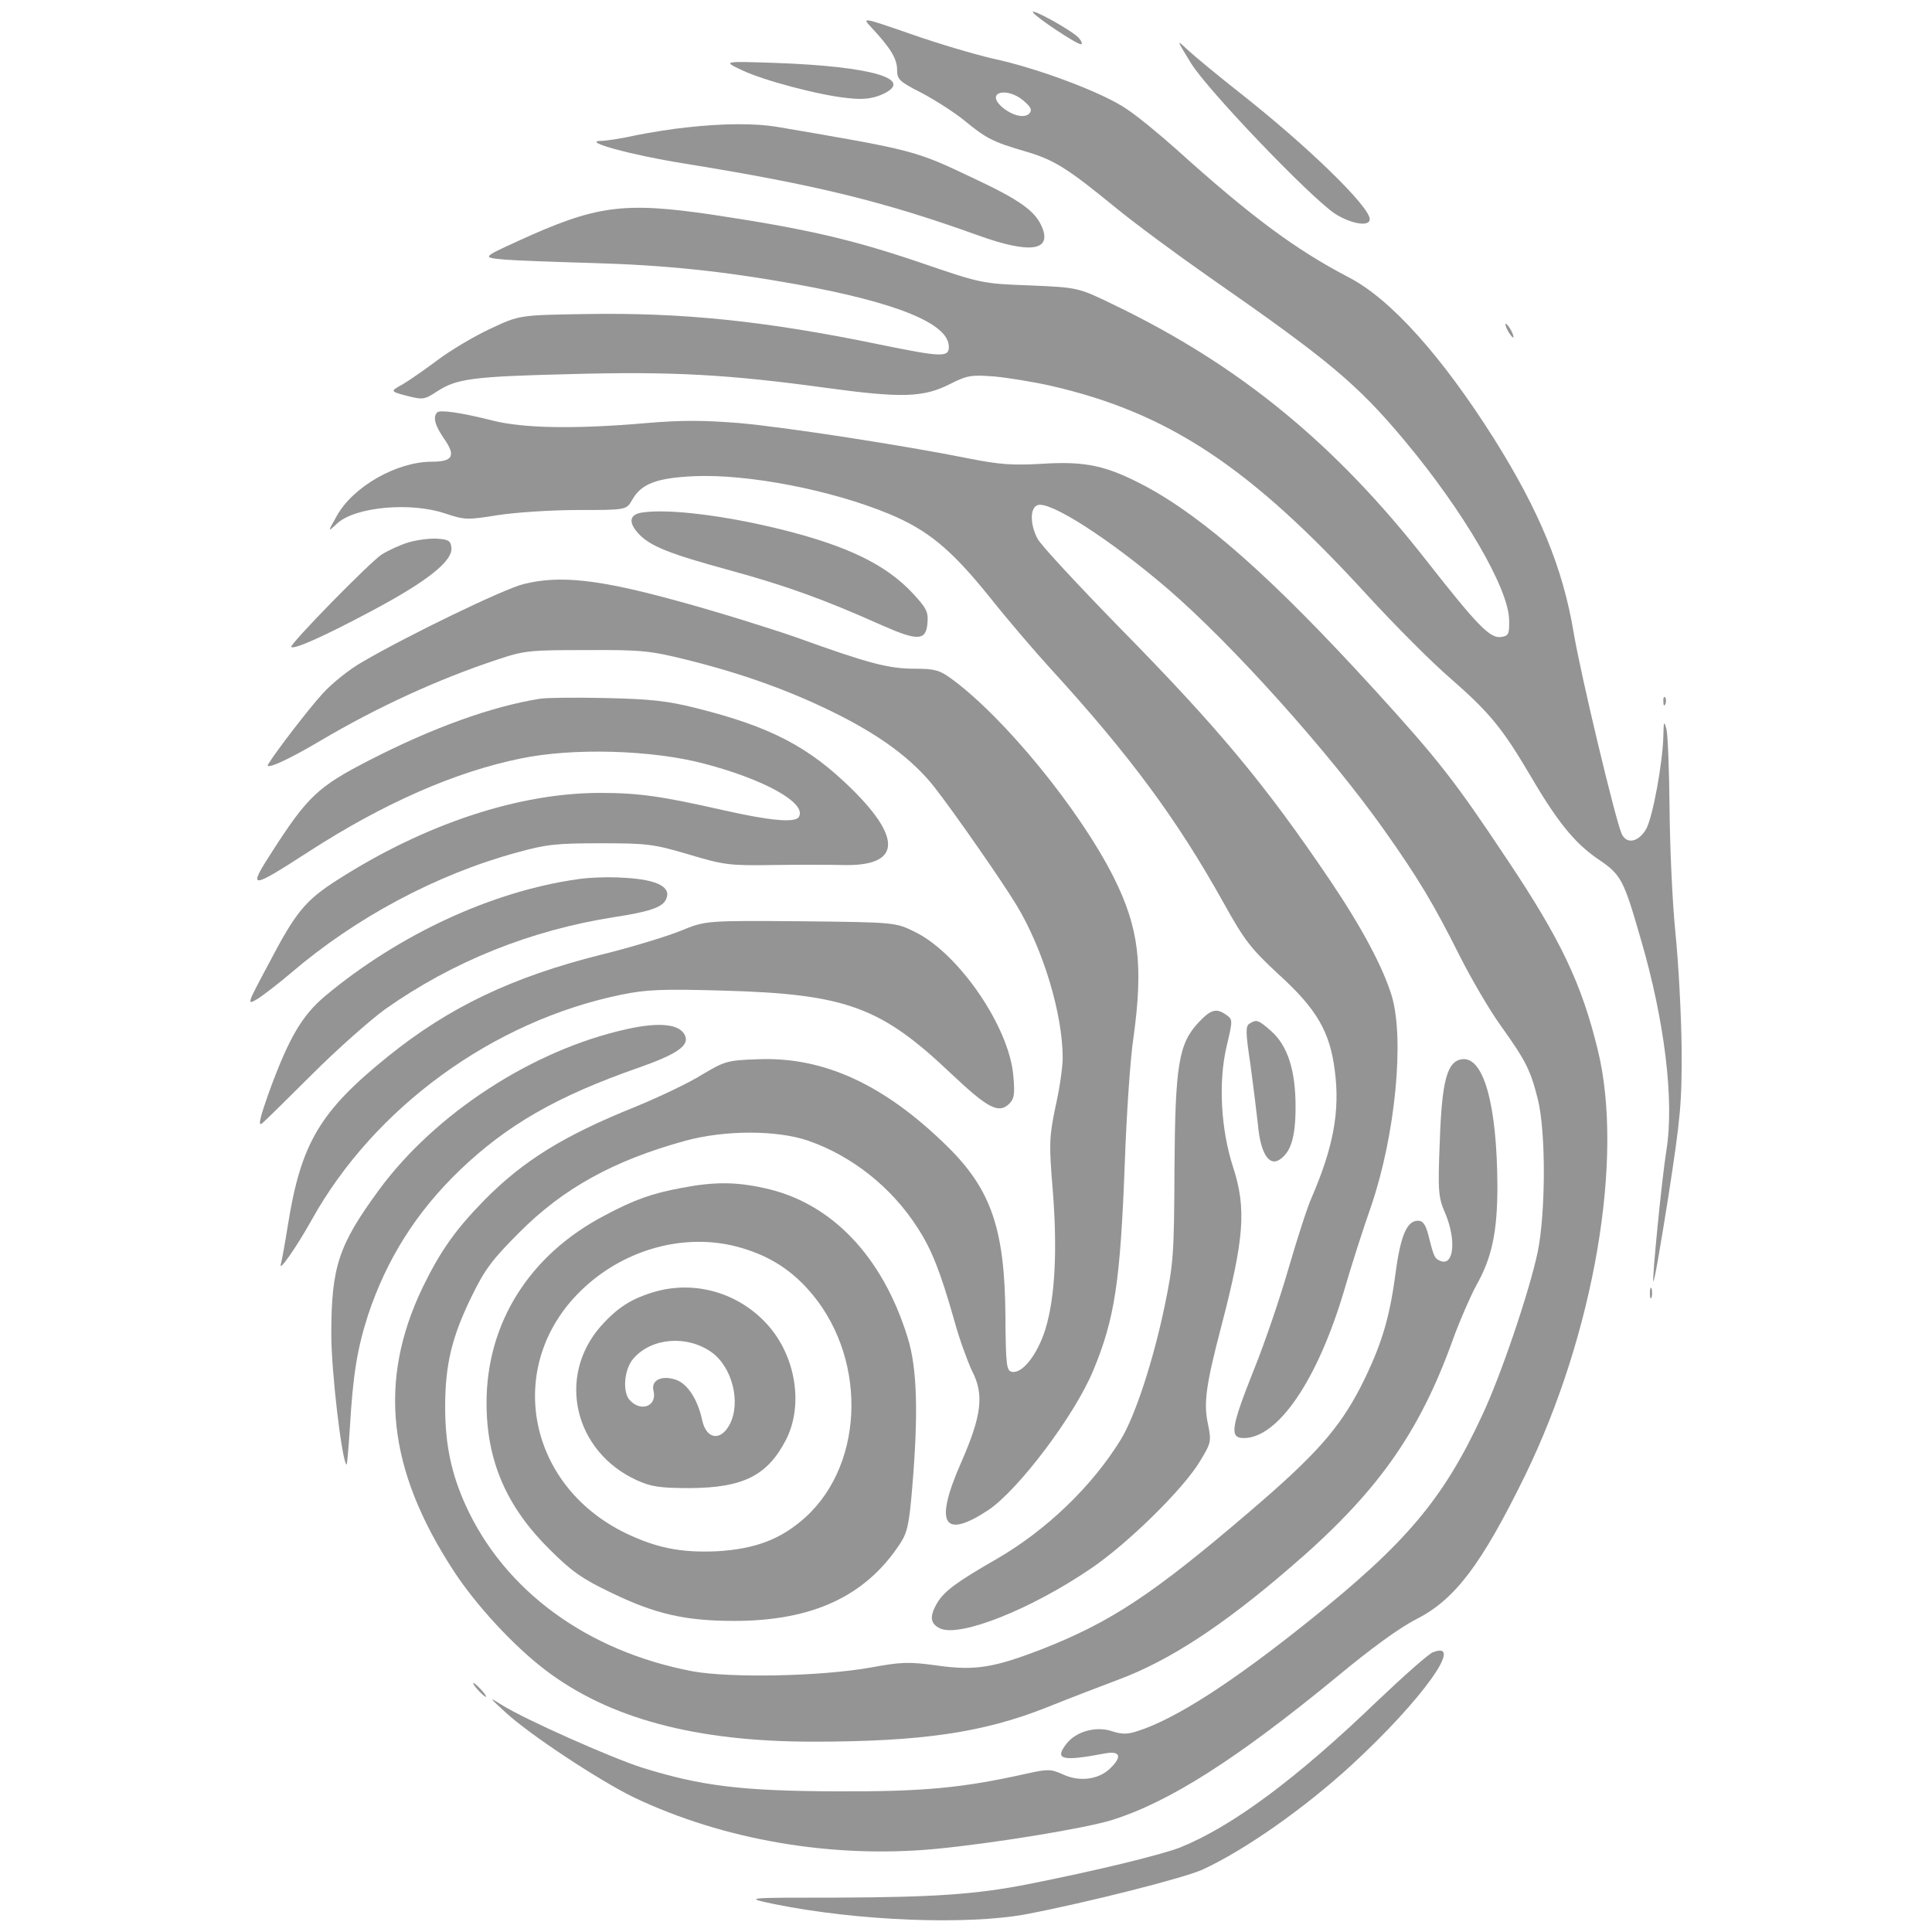 <?xml version="1.0" encoding="UTF-8" standalone="no"?>
<svg
   version="1.0"
   width="560pt"
   height="560pt"
   viewBox="0 0 560 560"
   preserveAspectRatio="xMidYMid meet"
   id="svg52"
   sodipodi:docname="Abnormal.svg"
   inkscape:version="1.1.2 (0a00cf5339, 2022-02-04)"
   xmlns:inkscape="http://www.inkscape.org/namespaces/inkscape"
   xmlns:sodipodi="http://sodipodi.sourceforge.net/DTD/sodipodi-0.dtd"
   xmlns="http://www.w3.org/2000/svg"
   xmlns:svg="http://www.w3.org/2000/svg"
   xmlns:rdf="http://www.w3.org/1999/02/22-rdf-syntax-ns#"
   xmlns:cc="http://creativecommons.org/ns#"
   xmlns:dc="http://purl.org/dc/elements/1.1/">
  <defs
     id="defs56" />
  <sodipodi:namedview
     id="namedview54"
     pagecolor="#505050"
     borderopacity="1"
     inkscape:pageshadow="0"
     inkscape:pageopacity="0"
     inkscape:pagecheckerboard="1"
     inkscape:document-units="pt"
     showgrid="false"
     inkscape:zoom="0.58875"
     inkscape:cx="569.00212"
     inkscape:cy="524.84076"
     inkscape:window-width="1920"
     inkscape:window-height="957"
     inkscape:window-x="0"
     inkscape:window-y="27"
     inkscape:window-maximized="1"
     inkscape:current-layer="svg52" />
  <g
     transform="matrix(0.1,0,0,-0.1,-218.972,782.83)"
     fill="#949494"
     stroke="none"
     id="g50">
    <path
       d="m 5184,7792 c 9,-14 126,-92 139,-92 5,0 2,9 -7,19 -19,21 -142,89 -132,73 z"
       id="path6" />
    <path
       d="m 4717,7747 c 54,-58 73,-89 73,-121 0,-28 6,-34 73,-68 39,-21 94,-56 122,-79 62,-51 82,-62 175,-89 86,-25 123,-49 264,-164 56,-46 178,-136 271,-201 348,-242 429,-310 567,-475 171,-205 301,-428 302,-519 1,-41 -2,-46 -23,-49 -32,-5 -68,32 -214,218 -266,341 -544,569 -907,744 -105,51 -105,51 -245,57 -139,5 -142,6 -320,67 -198,67 -329,97 -600,138 -259,38 -338,27 -563,-76 -105,-48 -105,-48 -41,-54 35,-3 150,-7 254,-10 211,-6 378,-23 595,-62 291,-53 440,-114 440,-181 0,-31 -21,-30 -202,7 -329,68 -571,93 -853,88 -190,-3 -190,-3 -275,-43 -47,-22 -114,-62 -150,-89 -36,-27 -82,-59 -102,-71 -38,-21 -38,-21 11,-34 47,-12 51,-11 88,13 57,37 103,43 388,50 292,8 456,-1 740,-40 220,-30 282,-28 360,12 50,25 61,26 128,21 41,-4 114,-16 163,-27 340,-78 577,-235 916,-606 79,-86 188,-196 243,-243 111,-97 149,-143 227,-275 81,-139 131,-200 197,-246 70,-47 76,-58 127,-235 69,-236 97,-468 74,-610 -14,-88 -42,-376 -38,-381 3,-2 22,110 44,249 35,227 39,269 38,427 -1,96 -9,247 -18,335 -9,88 -16,250 -17,360 -1,110 -5,214 -9,230 -7,26 -8,23 -9,-21 -2,-78 -31,-236 -50,-269 -22,-38 -57,-45 -71,-13 -19,44 -119,463 -139,583 -31,186 -99,352 -231,562 -151,239 -299,404 -420,467 -156,81 -287,179 -500,371 -47,42 -111,95 -144,117 -68,47 -258,119 -391,147 -51,12 -157,43 -236,71 -142,49 -142,49 -112,17 z m 440,-211 c 22,-19 25,-27 16,-37 -15,-15 -52,-5 -81,21 -45,42 17,57 65,16 z"
       id="path8" />
    <path
       d="m 5642,7645 c 48,-78 344,-387 417,-436 47,-30 101,-39 101,-16 0,36 -177,209 -375,365 -66,52 -135,109 -153,126 -33,31 -33,31 10,-39 z"
       id="path10" />
    <path
       d="m 4340,7625 c 63,-30 225,-73 307,-81 42,-5 69,-2 96,9 105,45 -23,83 -308,93 -150,5 -150,5 -95,-21 z"
       id="path12" />
    <path
       d="m 4180,7459 c -41,-4 -108,-15 -148,-23 -40,-9 -85,-16 -100,-16 -59,-1 87,-41 237,-65 384,-62 581,-110 856,-209 150,-54 214,-45 185,24 -19,46 -63,78 -195,140 -175,83 -171,82 -575,151 -63,10 -153,10 -260,-2 z"
       id="path14" />
    <path
       d="m 6560,6870 c 6,-11 13,-20 16,-20 2,0 0,9 -6,20 -6,11 -13,20 -16,20 -2,0 0,-9 6,-20 z"
       id="path16" />
    <path
       d="m 3457,6633 c -13,-13 -7,-37 19,-75 36,-51 27,-68 -35,-68 -101,0 -228,-72 -275,-157 -27,-48 -27,-48 1,-22 52,48 212,63 313,29 57,-19 64,-19 152,-5 51,8 156,15 233,15 140,0 140,0 157,29 26,47 71,64 179,69 157,7 398,-40 565,-109 113,-47 180,-102 292,-241 54,-68 134,-161 177,-208 231,-253 366,-436 501,-678 61,-110 79,-133 161,-209 110,-100 148,-166 162,-280 15,-117 -5,-221 -67,-365 -12,-26 -42,-119 -67,-205 -25,-87 -70,-219 -100,-293 -68,-171 -72,-200 -30,-200 99,0 213,167 290,425 19,66 55,179 80,250 69,204 96,480 59,606 -25,82 -85,196 -178,334 -189,280 -325,443 -612,735 -121,124 -228,239 -237,257 -22,42 -22,89 0,97 35,14 210,-99 377,-242 187,-161 467,-473 626,-697 102,-144 147,-220 221,-368 34,-67 87,-158 119,-202 72,-101 86,-128 107,-212 24,-95 23,-329 0,-443 -24,-114 -107,-360 -162,-476 -112,-241 -220,-369 -500,-593 -223,-179 -388,-285 -497,-320 -30,-10 -46,-10 -74,-1 -47,16 -105,0 -133,-36 -36,-46 -14,-52 112,-28 45,8 50,-10 13,-45 -33,-31 -88,-38 -135,-16 -36,16 -44,16 -107,2 -184,-41 -295,-52 -549,-51 -274,1 -392,15 -565,69 -90,29 -338,139 -405,181 -40,25 -39,24 10,-21 69,-64 272,-198 373,-247 259,-123 573,-177 872,-149 168,16 430,59 510,83 168,52 364,177 656,417 95,79 181,142 229,166 112,57 188,157 315,416 200,411 288,920 211,1234 -47,193 -108,321 -264,554 -151,227 -199,288 -384,491 -294,322 -492,497 -663,589 -113,60 -174,73 -300,65 -86,-5 -124,-2 -210,15 -189,38 -532,91 -667,103 -100,8 -164,9 -270,0 -208,-18 -356,-15 -444,7 -95,24 -154,32 -162,24 z"
       id="path18" />
    <path
       d="m 4053,6343 c -39,-5 -43,-28 -13,-61 34,-37 90,-59 266,-107 164,-45 272,-84 442,-160 102,-45 126,-44 130,7 3,33 -3,44 -44,88 -77,82 -188,136 -381,184 -162,40 -324,60 -400,49 z"
       id="path20" />
    <path
       d="m 3373,6256 c -23,-7 -58,-23 -77,-35 -33,-21 -269,-262 -262,-268 8,-8 97,32 232,104 162,86 238,146 232,185 -2,19 -9,23 -43,25 -22,1 -59,-4 -82,-11 z"
       id="path22" />
    <path
       d="m 3706,6135 c -58,-15 -332,-147 -467,-226 -37,-21 -88,-62 -114,-91 -42,-46 -137,-170 -158,-205 -11,-18 55,11 151,68 164,97 340,178 512,235 80,27 95,28 260,28 159,1 185,-2 290,-28 161,-40 297,-89 425,-152 136,-67 229,-136 293,-217 57,-73 195,-271 238,-342 78,-129 134,-316 134,-444 0,-25 -9,-89 -21,-141 -18,-88 -19,-106 -8,-239 14,-176 7,-313 -21,-405 -23,-74 -67,-130 -97,-124 -16,3 -18,19 -19,163 -2,250 -41,365 -168,490 -182,179 -358,261 -550,253 -87,-3 -95,-5 -162,-45 -38,-24 -125,-65 -193,-93 -207,-83 -326,-157 -438,-271 -84,-86 -127,-147 -179,-254 -129,-270 -101,-526 90,-819 64,-99 175,-219 266,-288 185,-141 436,-208 776,-208 314,0 493,26 677,99 67,27 161,63 209,81 145,54 299,154 493,321 254,217 378,390 478,670 19,52 49,120 65,150 46,81 62,156 62,289 -1,237 -40,377 -103,368 -43,-6 -58,-63 -64,-238 -6,-147 -4,-163 16,-209 32,-76 25,-152 -13,-138 -18,7 -20,11 -36,75 -8,31 -16,42 -30,42 -33,0 -51,-44 -66,-157 -17,-129 -42,-209 -100,-324 -63,-122 -131,-199 -322,-362 -279,-239 -402,-320 -600,-398 -142,-55 -196,-64 -308,-48 -80,11 -103,10 -190,-6 -146,-26 -406,-31 -517,-11 -305,58 -545,233 -658,482 -41,91 -59,175 -59,284 0,122 19,202 76,319 39,80 60,108 138,186 128,129 275,210 483,267 114,31 265,31 355,0 127,-44 242,-135 317,-252 41,-63 66,-126 107,-270 14,-52 38,-117 51,-145 36,-69 28,-130 -31,-265 -79,-179 -53,-225 78,-139 88,59 251,275 305,406 62,150 78,256 91,601 5,141 16,304 25,362 29,210 16,319 -57,465 -99,197 -319,466 -472,577 -33,24 -48,28 -105,28 -75,0 -133,15 -341,90 -80,28 -235,76 -345,106 -229,63 -343,76 -449,49 z"
       id="path24" />
    <path
       d="m 3755,5803 c -139,-22 -312,-84 -498,-180 -146,-75 -177,-105 -279,-264 -71,-110 -65,-110 107,1 215,139 423,231 615,270 150,31 378,25 530,-15 176,-46 300,-115 275,-155 -11,-17 -82,-11 -219,20 -181,41 -246,50 -357,50 -236,0 -508,-90 -761,-252 -94,-60 -121,-93 -201,-246 -63,-118 -63,-118 -29,-98 18,12 61,45 95,74 187,160 420,285 654,349 86,24 116,27 243,27 135,0 153,-2 255,-32 103,-31 119,-33 245,-31 74,1 164,1 200,0 168,-5 178,73 29,220 -125,123 -236,181 -452,235 -84,21 -131,26 -262,29 -88,2 -173,1 -190,-2 z"
       id="path26" />
    <path
       d="m 7011,5794 c 0,-11 3,-14 6,-6 3,7 2,16 -1,19 -3,4 -6,-2 -5,-13 z"
       id="path28" />
    <path
       d="m 3865,5280 c -248,-35 -517,-159 -732,-338 -68,-57 -106,-122 -163,-278 -27,-76 -33,-101 -21,-92 9,7 75,72 146,143 72,72 167,156 211,188 197,139 422,229 664,267 99,15 138,28 149,49 20,37 -22,60 -121,65 -40,3 -100,1 -133,-4 z"
       id="path30" />
    <path
       d="m 4162,5130 c -40,-16 -144,-48 -230,-69 -256,-64 -441,-152 -618,-295 -197,-159 -252,-251 -290,-490 -8,-50 -17,-100 -20,-111 -9,-29 45,48 89,127 181,326 526,577 897,653 72,15 118,17 295,12 358,-10 458,-47 663,-242 103,-97 135,-115 165,-88 16,15 19,27 14,82 -11,141 -157,355 -285,418 -57,28 -57,28 -332,31 -275,2 -275,2 -348,-28 z"
       id="path32" />
    <path
       d="m 5665,4866 c -59,-62 -69,-124 -71,-426 -1,-246 -3,-274 -28,-395 -33,-159 -86,-322 -128,-390 -83,-135 -216,-263 -362,-347 -110,-63 -148,-91 -168,-123 -25,-41 -23,-63 7,-77 58,-26 264,56 437,174 109,74 269,232 316,311 33,54 33,58 23,108 -13,60 -6,112 39,284 66,253 73,340 34,460 -36,111 -43,247 -19,350 18,76 18,78 0,91 -29,21 -45,17 -80,-20 z"
       id="path34" />
    <path
       d="m 5811,4861 c -11,-7 -11,-25 3,-117 8,-60 18,-139 22,-176 7,-80 31,-120 61,-102 34,21 48,65 48,154 0,107 -23,177 -71,220 -38,33 -42,34 -63,21 z"
       id="path36" />
    <path
       d="m 4005,4845 c -271,-60 -554,-244 -717,-466 -117,-160 -138,-222 -138,-419 0,-105 30,-363 44,-377 2,-2 6,48 10,110 9,151 21,225 52,322 54,163 140,300 267,422 137,131 281,214 519,297 108,38 145,63 134,91 -13,35 -73,42 -171,20 z"
       id="path38" />
    <path
       d="m 4165,4385 c -86,-16 -137,-34 -223,-80 -218,-114 -342,-312 -342,-543 0,-167 57,-300 182,-424 65,-65 95,-86 181,-127 126,-61 213,-81 355,-81 226,0 380,71 480,223 22,33 27,57 36,165 18,215 14,345 -13,432 -73,238 -223,394 -418,435 -82,18 -145,18 -238,0 z m 160,-170 c 84,-22 150,-61 205,-122 172,-188 170,-502 -5,-662 -71,-64 -144,-92 -255,-99 -105,-5 -176,9 -266,52 -294,142 -354,500 -119,714 121,111 290,156 440,117 z"
       id="path40" />
    <path
       d="m 4091,4085 c -70,-20 -111,-46 -160,-101 -128,-146 -77,-363 104,-446 42,-19 66,-23 155,-23 154,1 224,36 278,140 51,100 29,242 -54,334 -82,91 -207,128 -323,96 z m 161,-176 c 60,-43 86,-145 53,-209 -26,-50 -68,-44 -80,12 -13,60 -42,105 -76,117 -41,14 -73,-1 -65,-32 11,-44 -36,-63 -69,-27 -22,24 -16,92 12,122 53,59 154,67 225,17 z"
       id="path42" />
    <path
       d="m 6972,4080 c 0,-14 2,-19 5,-12 2,6 2,18 0,25 -3,6 -5,1 -5,-13 z"
       id="path44" />
    <path
       d="m 6343,3039 c -12,-4 -85,-69 -163,-143 -233,-224 -418,-361 -568,-422 -55,-22 -249,-69 -447,-108 -144,-28 -265,-37 -545,-38 -275,0 -275,0 -185,-19 242,-49 559,-61 730,-29 177,34 454,104 510,129 122,56 296,178 433,304 203,187 329,363 235,326 z"
       id="path46" />
    <path
       d="m 3575,2930 c 10,-11 20,-20 23,-20 3,0 -3,9 -13,20 -10,11 -20,20 -23,20 -3,0 3,-9 13,-20 z"
       id="path48" />
  </g>
</svg>
